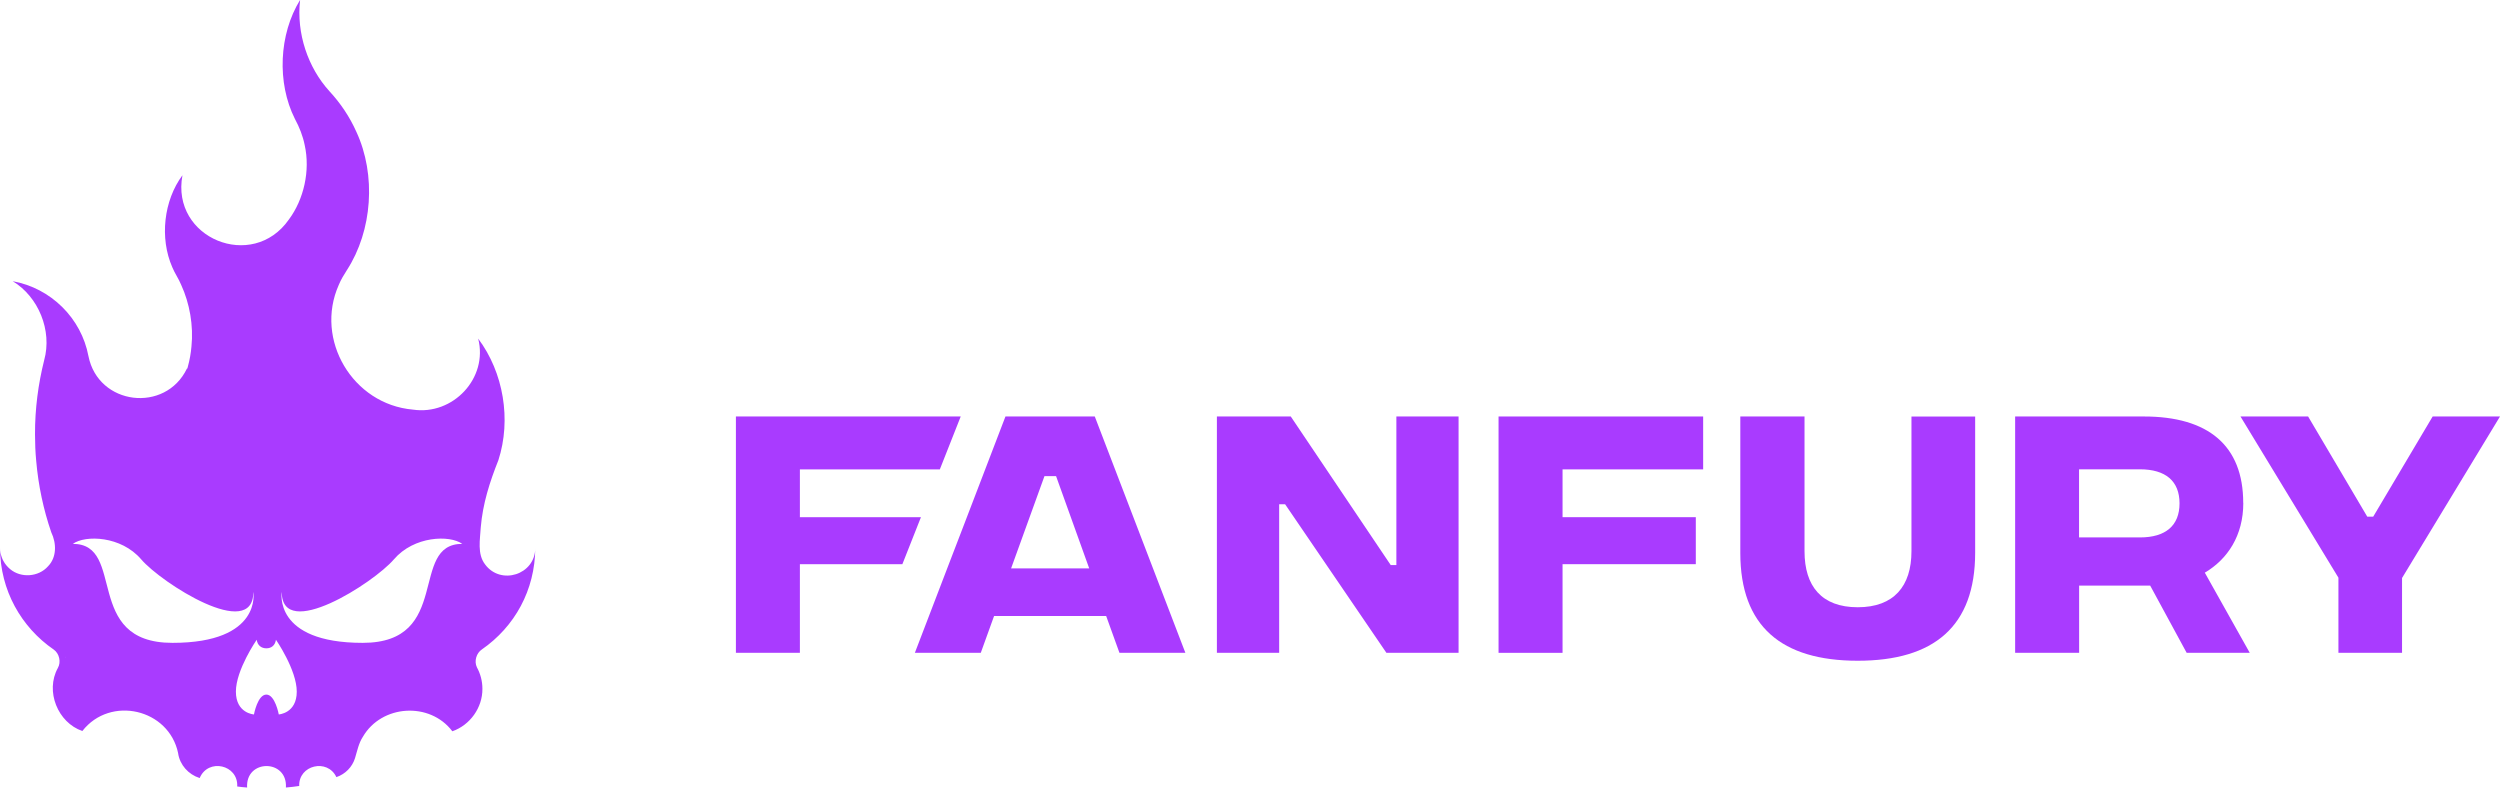 <svg width="219" height="69" viewBox="0 0 219 69" fill="none" xmlns="http://www.w3.org/2000/svg">
<g clip-path="url(#clip0_404_160)">
<path d="M39.622 64.062C41.178 63.518 42.272 61.99 42.259 60.34C42.259 59.654 42.083 59.02 41.777 58.457C41.517 57.919 41.731 57.208 42.213 56.89C45.091 54.897 46.874 51.687 46.888 48.011C46.888 50.347 43.86 51.298 42.493 49.441C41.79 48.528 42.057 47.26 42.115 46.192C42.291 44.108 42.903 42.212 43.658 40.315C44.804 36.775 44.114 32.626 41.888 29.662C42.779 33.124 39.681 36.406 36.172 35.882C30.885 35.422 27.545 29.746 29.674 24.963C29.863 24.504 30.117 24.083 30.384 23.669C32.63 20.206 32.968 15.32 31.217 11.546C30.631 10.232 29.831 9.042 28.86 7.993C26.979 5.928 25.95 2.925 26.289 -0.007C24.433 2.997 24.245 7.255 25.833 10.414C26.224 11.139 26.53 11.902 26.693 12.718C27.187 14.951 26.621 17.462 25.306 19.229C22.122 23.798 14.948 20.873 15.983 15.352C14.349 17.552 13.965 20.847 15.098 23.423C15.313 23.947 15.658 24.426 15.872 24.957C16.615 26.575 16.96 28.516 16.771 30.361C16.719 30.956 16.615 31.539 16.458 32.108C16.445 32.16 16.426 32.218 16.413 32.277C16.4 32.277 16.387 32.283 16.374 32.29C14.486 36.212 8.607 35.519 7.748 31.196C7.123 27.876 4.466 25.241 1.114 24.633C3.353 25.986 4.597 28.944 3.867 31.565C3.347 33.642 3.06 35.817 3.067 38.056C3.067 38.84 3.099 39.603 3.171 40.373C3.36 42.548 3.809 44.645 4.492 46.632C4.955 47.596 4.981 48.826 4.199 49.616C3.373 50.548 1.83 50.658 0.879 49.849C0.645 49.648 0.443 49.415 0.3 49.143C0.241 49.04 0.189 48.93 0.157 48.826C0.059 48.567 0.013 48.302 0.007 48.011C0.007 51.7 1.869 54.955 4.707 56.903C5.196 57.246 5.371 57.997 5.065 58.521C3.946 60.554 5.065 63.304 7.214 64.036C9.662 60.903 14.798 62.088 15.605 65.984C15.605 65.99 15.605 65.997 15.605 66.003C15.762 67.013 16.504 67.841 17.48 68.152H17.494C18.236 66.392 20.879 66.987 20.781 68.896C21.068 68.935 21.354 68.968 21.647 68.987C21.497 66.482 25.195 66.476 25.046 68.987C25.436 68.955 25.827 68.909 26.211 68.851C26.146 67.019 28.685 66.418 29.466 68.074C29.466 68.074 29.466 68.074 29.473 68.074C30.254 67.809 30.859 67.188 31.1 66.411C31.295 65.77 31.425 65.091 31.79 64.54C33.424 61.725 37.643 61.447 39.622 64.055V64.062ZM5.749 57.577C5.749 57.577 5.736 57.557 5.736 57.544C5.749 57.544 5.755 57.551 5.768 57.557C5.768 57.557 5.755 57.57 5.749 57.577V57.577ZM15.104 56.314C7.22 56.314 11.094 47.642 6.38 47.642C7.481 46.852 10.612 46.943 12.37 49.001C14.128 51.059 22.194 56.23 22.194 51.849C22.194 51.849 22.988 56.314 15.104 56.314V56.314ZM24.421 62.586C24.421 62.586 24.102 60.845 23.333 60.845C22.565 60.845 22.246 62.586 22.246 62.586C22.246 62.586 20.664 62.495 20.664 60.586C20.664 58.677 22.487 56.043 22.487 56.043C22.558 56.534 22.89 56.793 23.333 56.793C23.776 56.793 24.102 56.534 24.173 56.043C24.173 56.043 25.996 58.677 25.996 60.586C25.996 62.495 24.414 62.586 24.414 62.586H24.421ZM31.777 56.314C23.893 56.314 24.681 51.849 24.681 51.849C24.681 56.23 32.741 51.059 34.505 49.001C36.269 46.943 39.394 46.852 40.494 47.642C35.781 47.642 39.655 56.314 31.771 56.314H31.777Z" fill="#A93BFF"/>
<path d="M70.07 45.305V41.118H82.329L84.159 36.484H64.465V57.188H70.07V49.422H79.048L80.675 45.305H70.07Z" fill="#A93BFF"/>
<path d="M88.078 36.484L84.269 46.425L83.117 49.422L80.142 57.188H85.916L87.082 53.959H96.899L98.064 57.188H103.839L95.903 36.484H88.071H88.078ZM88.572 49.791L91.496 41.707H92.511L95.415 49.791H88.572Z" fill="#A93BFF"/>
<path d="M122.322 49.499H121.827L113.071 36.484H106.6V57.188H112.055V44.173H112.576L121.45 57.188H127.771V36.484H122.322V49.499Z" fill="#A93BFF"/>
<path d="M131.273 57.188H136.879V49.422H148.552V45.305H136.879V41.118H149.196V36.484H131.273V57.188Z" fill="#A93BFF"/>
<path d="M167.444 48.289C167.444 51.344 165.908 53.195 162.737 53.195C159.567 53.195 158.076 51.344 158.076 48.289V36.484H152.451V48.438C152.451 54.871 156.071 57.881 162.737 57.881C169.404 57.881 173.024 54.878 173.024 48.418V36.49H167.444V48.295V48.289Z" fill="#A93BFF"/>
<path d="M196.506 44.05C196.506 39.021 193.434 36.484 187.802 36.484H176.526V57.188H182.132V51.298H188.356L191.552 57.188H197.079L193.141 50.166C195.146 48.981 196.513 46.91 196.513 44.056L196.506 44.05ZM187.457 47.079H182.125V41.111H187.457C189.71 41.111 190.927 42.147 190.927 44.095C190.927 46.043 189.71 47.079 187.457 47.079Z" fill="#A93BFF"/>
<path d="M213.101 36.484L207.893 45.26H207.372L202.19 36.484H196.266L204.846 50.606V57.188H210.419V50.632L219 36.484H213.101Z" fill="#A93BFF"/>
</g>
<defs>
<clipPath id="clip0_404_160">
<rect width="219" height="69" fill="white"/>
</clipPath>
</defs>
</svg>
